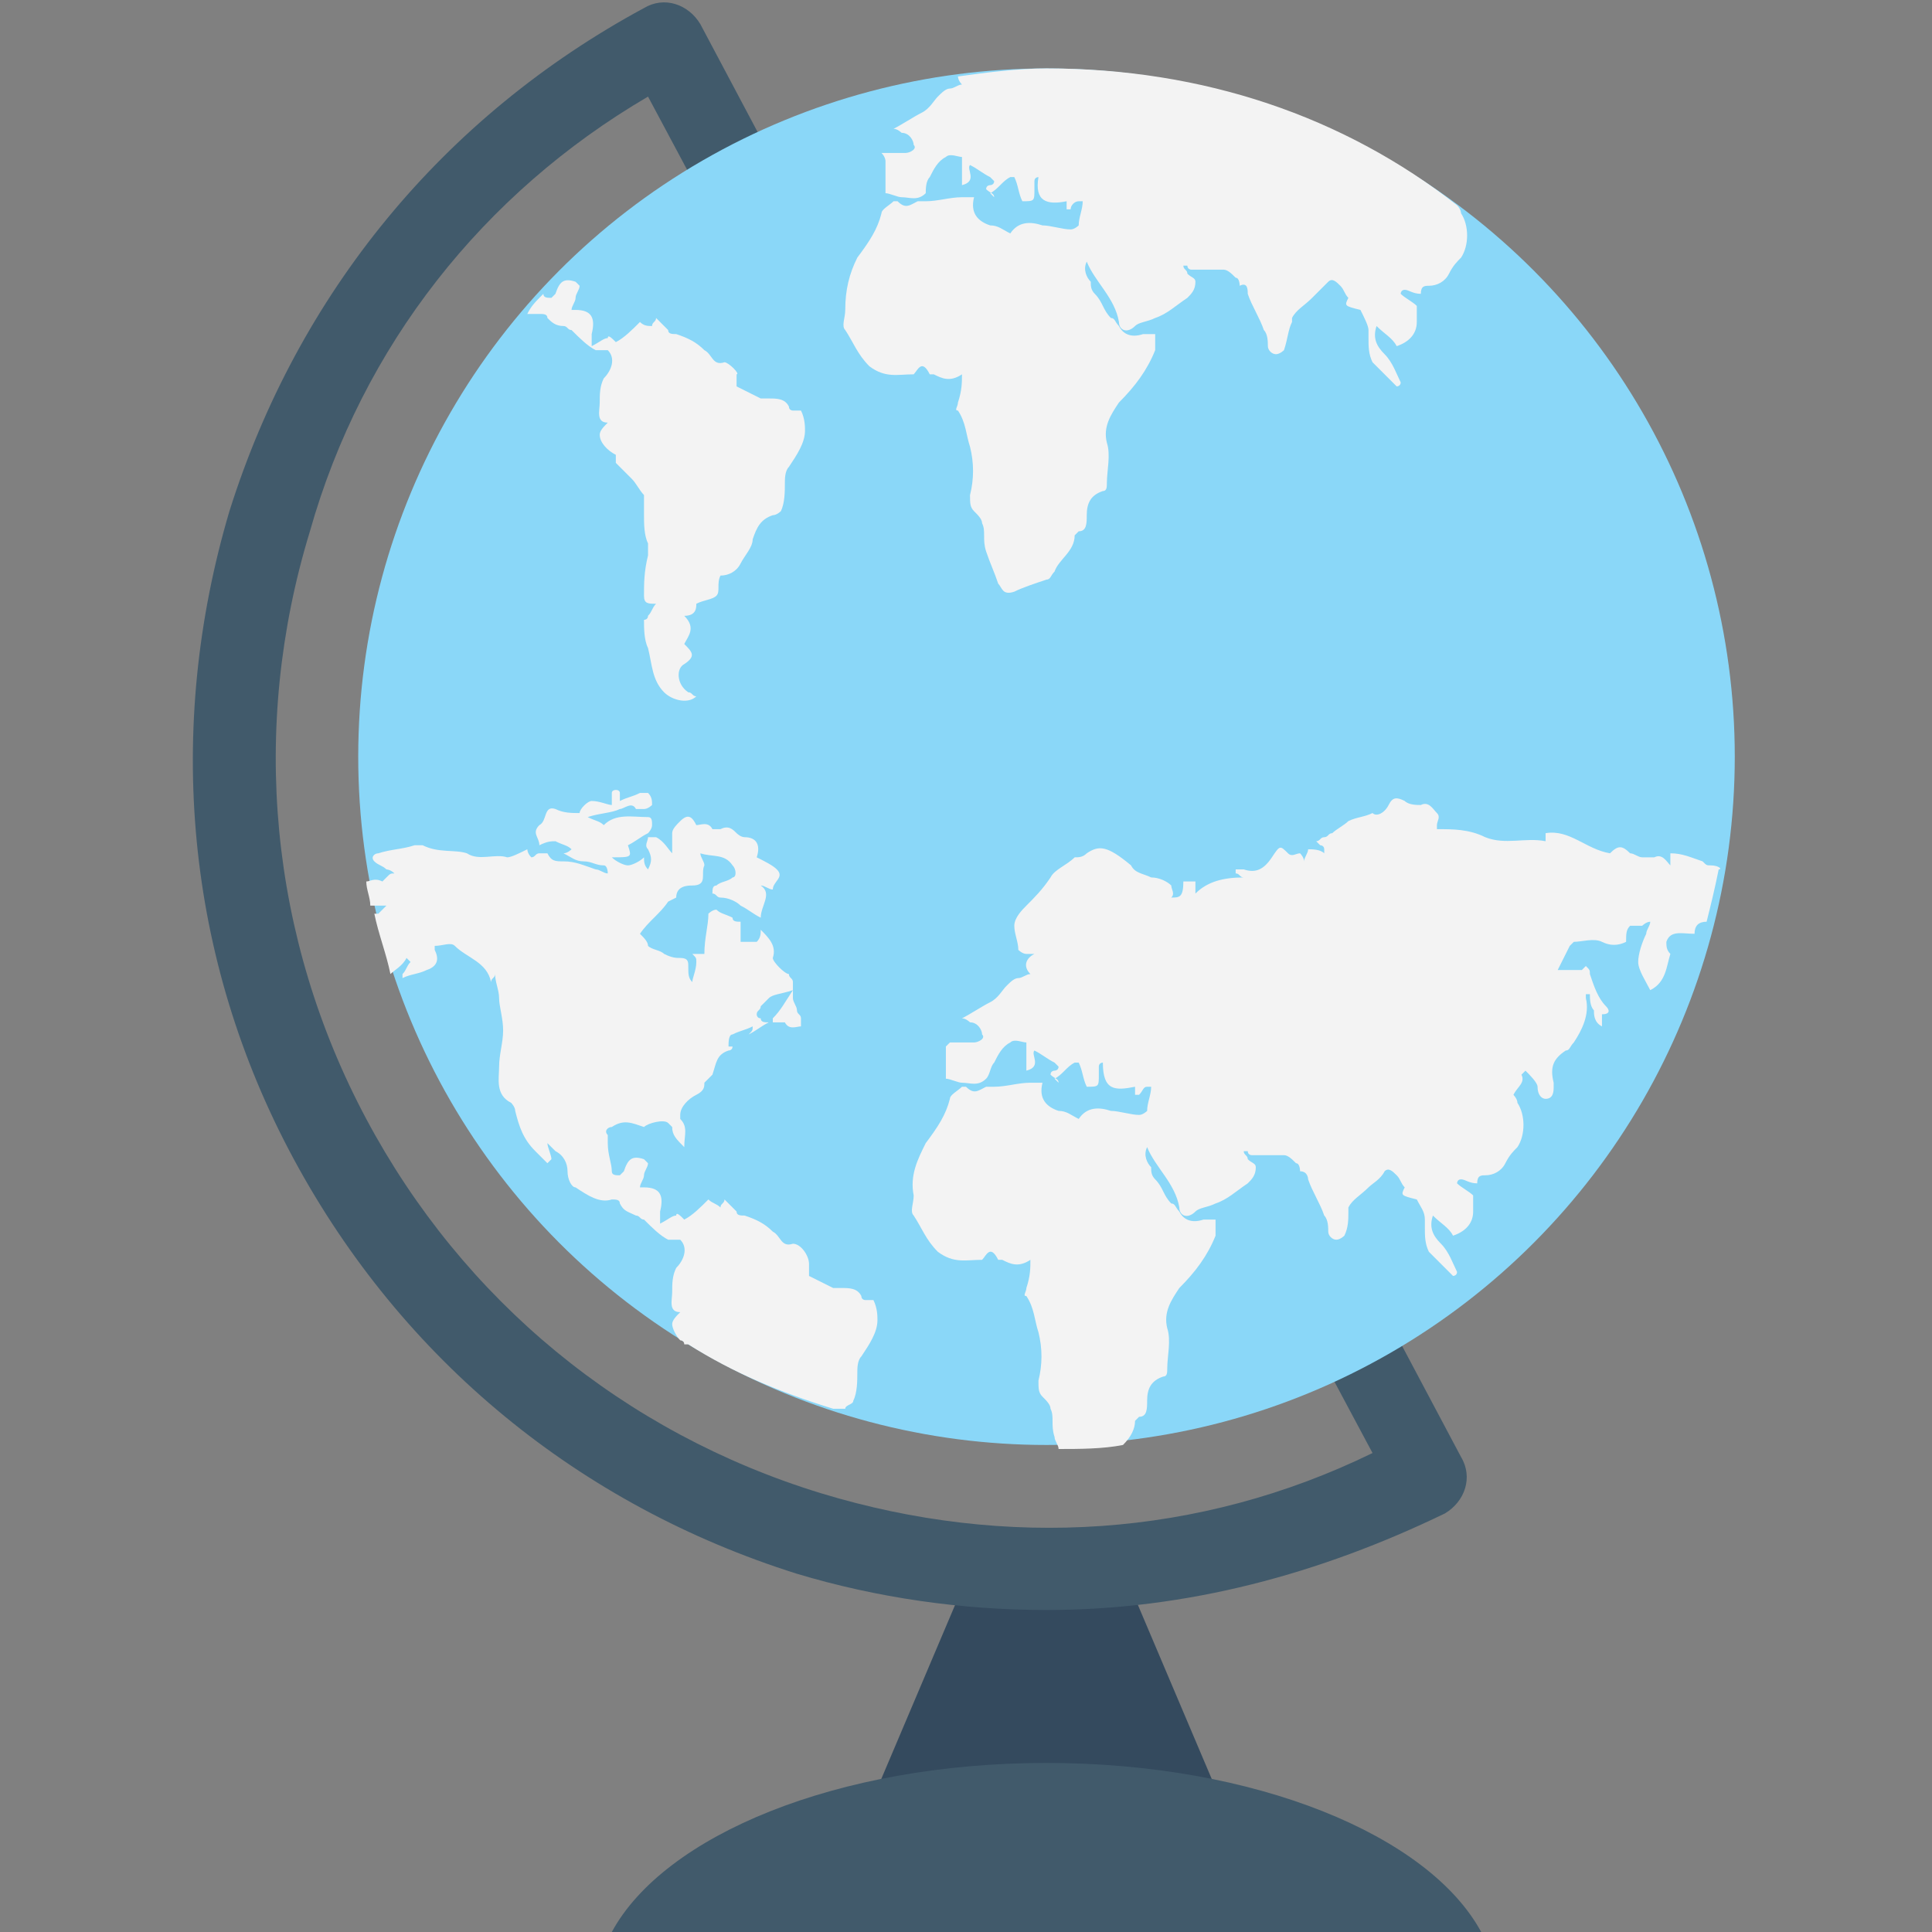<?xml version="1.0" encoding="utf-8"?>
<!-- Generator: Adobe Illustrator 18.0.0, SVG Export Plug-In . SVG Version: 6.00 Build 0)  -->
<!DOCTYPE svg PUBLIC "-//W3C//DTD SVG 1.1//EN" "http://www.w3.org/Graphics/SVG/1.1/DTD/svg11.dtd">
<svg version="1.1" id="Layer_1" xmlns="http://www.w3.org/2000/svg" xmlns:xlink="http://www.w3.org/1999/xlink" x="0px" y="0px"
	 viewBox="0 0 48 48" enable-background="new 0 0 48 48" xml:space="preserve">
<rect x="0" y="0" width="48" height="48" fill="#808080" stroke="none"/>
<g>
	<g>
		<g>
			<polygon fill="#344A5E" points="30.7,45.6 27.9,39 24.1,39 21.3,45.6 			"/>
		</g>
		<g>
			<g>
				<g>
					<path fill="#415A6B" d="M26,40c-2.1,0-4.2-0.3-6.2-0.9c-5.4-1.7-9.8-5.3-12.5-10.3c-2.7-5-3.2-10.7-1.6-16.1
						c1.7-5.4,5.3-9.8,10.3-12.5c0.5-0.3,1.1-0.1,1.4,0.4l18.9,35.6c0.3,0.5,0.1,1.1-0.4,1.4C32.8,39.1,29.5,40,26,40z M16.1,2.4
						c-4.1,2.4-7.1,6.2-8.4,10.8c-1.5,4.9-1,10.1,1.4,14.6c2.4,4.5,6.4,7.8,11.3,9.3c4.6,1.4,9.4,1.1,13.7-1L16.1,2.4z"/>
				</g>
			</g>
			<g>
				<g>
					<circle fill="#8AD7F8" cx="26" cy="18.8" r="17.1"/>
				</g>
				<g>
					<g>
						<path fill="#F3F3F3" d="M21.2,34.8c0.1-0.2,0.1-0.5,0.1-0.7c0-0.1,0-0.3,0.1-0.4c0.2-0.3,0.4-0.6,0.4-0.9c0-0.1,0-0.3-0.1-0.5
							c0,0-0.1,0-0.2,0c0,0-0.1,0-0.1-0.1c-0.1-0.2-0.3-0.2-0.5-0.2c-0.1,0-0.1,0-0.2,0c-0.2-0.1-0.4-0.2-0.6-0.3c0-0.1,0-0.2,0-0.3
							c0-0.2-0.2-0.5-0.4-0.5c-0.3,0.1-0.3-0.2-0.5-0.3c-0.2-0.2-0.4-0.3-0.7-0.4c-0.1,0-0.2,0-0.2-0.1c-0.1-0.1-0.2-0.2-0.3-0.3
							c0,0.1-0.1,0.1-0.1,0.2c-0.1-0.1-0.2-0.1-0.3-0.2c-0.2,0.2-0.4,0.4-0.6,0.5c-0.1-0.1-0.2-0.2-0.2-0.1c-0.1,0-0.2,0.1-0.4,0.2
							c0-0.1,0-0.2,0-0.3c0.1-0.4,0-0.6-0.4-0.6c0,0-0.1,0-0.1,0c0-0.1,0.1-0.2,0.1-0.3c0-0.1,0.1-0.2,0.1-0.3c0,0-0.1-0.1-0.1-0.1
							c-0.3-0.1-0.4,0-0.5,0.3c0,0-0.1,0.1-0.1,0.1c-0.1,0-0.2,0-0.2-0.1c0-0.2-0.1-0.4-0.1-0.7c0-0.1,0-0.2,0-0.2
							c-0.1-0.1,0-0.2,0.1-0.2c0.3-0.2,0.5-0.1,0.8,0c0.1-0.1,0.5-0.2,0.6-0.1c0,0,0.1,0.1,0.1,0.1c0,0.2,0.1,0.3,0.3,0.5
							c0-0.3,0.1-0.5-0.1-0.7c0,0,0-0.1,0-0.1c0-0.2,0.2-0.4,0.4-0.5c0.2-0.1,0.2-0.2,0.2-0.3c0.1-0.1,0.2-0.2,0.2-0.2
							c0.1-0.3,0.1-0.5,0.4-0.6c0,0,0.1,0,0.1-0.1c0,0,0,0-0.1,0c0-0.1,0-0.3,0.1-0.3c0.2-0.1,0.3-0.1,0.5-0.2c0,0.1,0,0.1-0.1,0.2
							c0.2-0.1,0.3-0.2,0.5-0.3c-0.1,0-0.2,0-0.2-0.1c-0.1,0-0.1-0.1-0.1-0.1c0-0.1,0.1-0.1,0.1-0.2c0.1-0.1,0.1-0.1,0.2-0.2
							c0.1-0.1,0.3-0.1,0.6-0.2c-0.2,0.3-0.3,0.5-0.5,0.7c0,0,0,0,0,0.1c0.1,0,0.1,0,0.2,0c0.1,0,0.1,0,0.1,0
							c0.1,0.2,0.3,0.1,0.4,0.1c0-0.1,0-0.2,0-0.2c0-0.1-0.1-0.1-0.1-0.2c0-0.1-0.1-0.2-0.1-0.3c0-0.1,0-0.2,0-0.4
							c0-0.1-0.1-0.1-0.1-0.2c-0.1,0-0.4-0.3-0.4-0.4c0.1-0.3-0.1-0.5-0.3-0.7c0,0.1,0,0.2-0.1,0.3h-0.4v-0.5c-0.1,0-0.2,0-0.2-0.1
							c-0.2-0.1-0.3-0.1-0.4-0.2c-0.1,0-0.2,0.1-0.2,0.1c0,0.3-0.1,0.6-0.1,1h-0.3c0.1,0.1,0.1,0.1,0.1,0.2c0,0.2-0.1,0.4-0.1,0.5
							c-0.1-0.1-0.1-0.2-0.1-0.4c0-0.1,0-0.2-0.2-0.2c-0.1,0-0.2,0-0.4-0.1c-0.1-0.1-0.3-0.1-0.4-0.2c0-0.1-0.1-0.2-0.2-0.3
							c0.2-0.3,0.5-0.5,0.7-0.8c0,0,0.2-0.1,0.2-0.1c0-0.3,0.3-0.3,0.4-0.3c0.4,0,0.2-0.3,0.3-0.5c0-0.1-0.1-0.2-0.1-0.3
							c0.3,0.1,0.6,0,0.8,0.3c0.1,0.1,0.1,0.3,0,0.3c-0.1,0.1-0.3,0.1-0.4,0.2c-0.1,0-0.1,0.1-0.1,0.2c0.1,0,0.1,0.1,0.2,0.1
							c0.2,0,0.4,0.1,0.5,0.2c0.2,0.1,0.3,0.2,0.5,0.3c0-0.3,0.3-0.6,0-0.8c0.1,0,0.2,0.1,0.3,0.1c0-0.2,0.3-0.3,0.1-0.5
							c-0.1-0.1-0.3-0.2-0.5-0.3c0.1-0.3,0-0.5-0.3-0.5c-0.1,0-0.2-0.1-0.2-0.1c-0.1-0.1-0.2-0.2-0.4-0.1c-0.1,0-0.2,0-0.2,0
							c-0.1-0.2-0.3-0.1-0.4-0.1c-0.1-0.2-0.2-0.3-0.4-0.1c-0.1,0.1-0.2,0.2-0.2,0.3c0,0.2,0,0.3,0,0.5c-0.1-0.1-0.2-0.3-0.4-0.4
							c-0.1,0-0.2,0-0.2,0c0,0.1-0.1,0.2,0,0.3c0.1,0.2,0.1,0.3,0,0.5c-0.1-0.1-0.1-0.2-0.1-0.3c-0.1,0.1-0.3,0.2-0.4,0.2
							c-0.1,0-0.3-0.1-0.4-0.2c0.5,0,0.5,0,0.4-0.3c0.2-0.1,0.3-0.2,0.5-0.3c0,0,0.1-0.1,0.1-0.2c0-0.1,0-0.2-0.1-0.2
							c-0.4,0-0.8-0.1-1.1,0.2c-0.1-0.1-0.2-0.1-0.4-0.2c0.3-0.1,0.6-0.1,0.8-0.2c0.1,0,0.3-0.2,0.4,0c0,0,0.1,0,0.2,0
							c0.1,0,0.2-0.1,0.2-0.1c0-0.1,0-0.2-0.1-0.3c0,0-0.1,0-0.2,0c-0.2,0.1-0.3,0.1-0.5,0.2c0-0.1,0-0.2,0-0.2c0-0.1-0.2-0.1-0.2,0
							c0,0.1,0,0.2,0,0.3c-0.1,0-0.3-0.1-0.5-0.1c-0.1,0-0.3,0.2-0.3,0.3c-0.2,0-0.4,0-0.6-0.1c-0.3-0.1-0.2,0.3-0.4,0.4
							c-0.2,0.2,0,0.3,0,0.5c0.2-0.1,0.3-0.1,0.4-0.1c0.2,0.1,0.3,0.1,0.4,0.2c0,0-0.1,0.1-0.2,0.1c0.2,0.1,0.3,0.2,0.5,0.2
							c0.2,0,0.3,0.1,0.5,0.1c0.1,0,0.1,0.2,0.1,0.2c-0.1,0-0.2-0.1-0.3-0.1c-0.3-0.1-0.5-0.2-0.8-0.2c-0.2,0-0.3,0-0.4-0.2
							c0,0-0.1,0-0.2,0c-0.1,0-0.1,0.1-0.2,0.1c-0.1-0.1-0.1-0.2-0.1-0.2c-0.2,0.1-0.4,0.2-0.5,0.2c-0.3-0.1-0.7,0.1-1-0.1
							c0,0,0,0,0,0c-0.3-0.1-0.7,0-1.1-0.2c0,0-0.1,0-0.2,0c-0.3,0.1-0.6,0.1-0.9,0.2c-0.1,0-0.2,0.1-0.1,0.2
							c0.1,0.1,0.2,0.1,0.3,0.2c0,0,0.1,0,0.2,0.1c-0.1,0-0.1,0-0.2,0.1c0,0-0.1,0.1-0.1,0.1c-0.2-0.1-0.3,0-0.4,0
							c0,0.2,0.1,0.4,0.1,0.6h0.4c-0.1,0.1-0.1,0.1-0.2,0.2c0,0-0.1,0-0.1,0c0.1,0.5,0.3,1,0.4,1.5c0.1-0.1,0.3-0.2,0.4-0.4
							c0,0,0,0,0.1,0.1c-0.1,0.1-0.1,0.2-0.2,0.3c0,0,0,0,0,0.1c0.2-0.1,0.4-0.1,0.6-0.2c0.3-0.1,0.3-0.3,0.2-0.5c0,0,0-0.1,0-0.1
							c0.2,0,0.4-0.1,0.5,0c0.3,0.3,0.8,0.4,0.9,0.9c0-0.1,0.1-0.1,0.1-0.2c0,0.2,0.1,0.4,0.1,0.6c0,0.2,0.1,0.5,0.1,0.8
							c0,0.3-0.1,0.6-0.1,0.9c0,0.3-0.1,0.7,0.3,0.9c0,0,0.1,0.1,0.1,0.2c0.1,0.4,0.2,0.7,0.5,1c0.1,0.1,0.2,0.2,0.3,0.3
							c0,0,0,0,0.1-0.1c0-0.1-0.1-0.3-0.1-0.4c0.1,0.1,0.2,0.2,0.2,0.2c0.2,0.1,0.3,0.3,0.3,0.5c0,0.2,0.1,0.4,0.2,0.4
							c0.3,0.2,0.6,0.4,0.9,0.3c0.1,0,0.2,0,0.2,0.1c0.1,0.2,0.2,0.2,0.4,0.3c0.1,0,0.1,0.1,0.2,0.1c0.2,0.2,0.4,0.4,0.6,0.5
							c0.1,0,0.2,0,0.3,0c0.2,0.2,0.1,0.5-0.1,0.7c-0.1,0.2-0.1,0.4-0.1,0.6c0,0.2-0.1,0.5,0.2,0.5c-0.1,0.1-0.2,0.2-0.2,0.3
							c0,0.1,0.1,0.3,0.2,0.4c0,0,0.1,0,0.1,0.1c0,0,0.1,0,0.1,0c0,0,0,0,0,0c1.1,0.7,2.3,1.2,3.6,1.6C20.8,35,20.8,35,21,35
							C21,34.9,21.2,34.9,21.2,34.8z"/>
					</g>
					<g>
						<path fill="#F3F3F3" d="M42.5,21.5c-0.1,0-0.1,0-0.2-0.1c-0.3-0.1-0.5-0.2-0.8-0.2v0.3c-0.1-0.1-0.2-0.3-0.4-0.2
							c-0.1,0-0.2,0-0.3,0c-0.1,0-0.2-0.1-0.3-0.1C40.3,21,40.2,21,40,21.2c-0.6-0.1-1-0.6-1.6-0.5v0.2c-0.5-0.1-1,0.1-1.5-0.1
							c-0.4-0.2-0.8-0.2-1.2-0.2c0,0,0-0.1,0-0.1c0-0.1,0.1-0.2,0-0.3c-0.1-0.1-0.2-0.3-0.4-0.2c-0.1,0-0.3,0-0.4-0.1
							c-0.2-0.1-0.3-0.1-0.4,0.1c-0.1,0.2-0.3,0.3-0.4,0.2c-0.2,0.1-0.4,0.1-0.6,0.2c-0.1,0.1-0.3,0.2-0.4,0.3
							c-0.1,0-0.1,0.1-0.2,0.1c-0.1,0-0.1,0.1-0.2,0.1c0,0,0.1,0.1,0.1,0.1c0,0,0.1,0,0.1,0.1c0,0,0,0,0,0.1
							c-0.1-0.1-0.3-0.1-0.4-0.1c0,0.1-0.1,0.2-0.1,0.3h0c0-0.1-0.1-0.2-0.1-0.2c-0.1,0-0.2,0.1-0.3,0c-0.2-0.2-0.2-0.2-0.4,0.1
							c-0.2,0.3-0.4,0.4-0.7,0.3c-0.1,0-0.1,0-0.2,0c0,0,0,0,0,0.1c0.1,0,0.1,0.1,0.2,0.1c-0.5,0-0.9,0.1-1.2,0.4c0-0.1,0-0.2,0-0.3
							h-0.3c0,0.4-0.1,0.4-0.3,0.4c0.1-0.1,0-0.2,0-0.3c-0.1-0.1-0.3-0.2-0.5-0.2c-0.2-0.1-0.4-0.1-0.5-0.3C27.5,21,27.3,21,27,21.2
							c-0.1,0.1-0.2,0.1-0.3,0.1c-0.2,0.2-0.5,0.3-0.6,0.5c-0.2,0.3-0.4,0.5-0.6,0.7c-0.1,0.1-0.3,0.3-0.3,0.5
							c0,0.2,0.1,0.4,0.1,0.6c0,0,0.1,0.1,0.2,0.1c0,0,0.1,0,0.2,0c-0.2,0.1-0.3,0.3-0.1,0.5c-0.1,0-0.2,0.1-0.3,0.1
							c-0.1,0-0.2,0.1-0.3,0.2c-0.1,0.1-0.2,0.3-0.4,0.4h0v0c-0.2,0.1-0.5,0.3-0.7,0.4c0.1,0,0.2,0.1,0.2,0.1c0.2,0,0.3,0.2,0.3,0.3
							c0.1,0.1-0.1,0.2-0.2,0.2c-0.2,0-0.4,0-0.6,0c0,0-0.1,0.1-0.1,0.1c0,0.3,0,0.6,0,0.8c0.1,0,0.3,0.1,0.4,0.1
							c0.2,0,0.4,0.1,0.6-0.1c0.1-0.1,0.1-0.3,0.2-0.4c0.1-0.2,0.2-0.4,0.4-0.5c0.1-0.1,0.3,0,0.4,0c0,0.2,0,0.4,0,0.7
							c0.4-0.1,0.1-0.4,0.2-0.5c0.2,0.1,0.3,0.2,0.5,0.3c0,0,0.1,0.1,0.1,0.1c0,0.1-0.1,0.1-0.1,0.1c0,0-0.1,0-0.1,0.1
							c0.1,0.1,0.2,0.1,0.2,0.2c0,0-0.1-0.1-0.1-0.1c0.2-0.1,0.3-0.3,0.5-0.4c0,0,0.1,0,0.1,0c0.1,0.2,0.1,0.4,0.2,0.6
							c0.3,0,0.3,0,0.3-0.3c0-0.1,0-0.1,0-0.2c0-0.1,0.1-0.1,0.1-0.1c0,0.7,0.3,0.7,0.8,0.6v0.2c0,0,0,0,0.1,0
							c0.1-0.1,0.1-0.2,0.2-0.2c0,0,0,0,0.1,0c0,0.2-0.1,0.4-0.1,0.6c0,0-0.1,0.1-0.2,0.1c-0.2,0-0.5-0.1-0.7-0.1
							c-0.3-0.1-0.6-0.1-0.8,0.2c-0.2-0.1-0.3-0.2-0.5-0.2c-0.3-0.1-0.5-0.3-0.4-0.7c-0.1,0-0.2,0-0.3,0c-0.3,0-0.6,0.1-0.9,0.1
							c-0.1,0-0.1,0-0.2,0c-0.2,0.1-0.3,0.2-0.5,0c0,0-0.1,0-0.1,0c-0.1,0.1-0.3,0.2-0.3,0.3c-0.1,0.4-0.3,0.7-0.6,1.1
							c-0.2,0.4-0.4,0.8-0.3,1.3c0,0.2-0.1,0.4,0,0.5c0.2,0.3,0.3,0.6,0.6,0.9c0.4,0.3,0.7,0.2,1.1,0.2c0,0,0,0,0,0
							c0.1-0.1,0.2-0.4,0.4,0c0,0,0.1,0,0.1,0c0.2,0.1,0.4,0.2,0.7,0c0,0.2,0,0.4-0.1,0.7c0,0.1-0.1,0.2,0,0.2
							c0.2,0.3,0.2,0.6,0.3,0.9c0.1,0.4,0.1,0.8,0,1.2c0,0.2,0,0.3,0.1,0.4c0.1,0.1,0.2,0.2,0.2,0.3c0.1,0.2,0,0.4,0.1,0.7
							c0,0.1,0.1,0.2,0.1,0.3c0.5,0,1.1,0,1.6-0.1c0.2-0.2,0.3-0.4,0.3-0.6c0,0,0.1-0.1,0.1-0.1c0.2,0,0.2-0.2,0.2-0.4
							c0-0.3,0.1-0.5,0.4-0.6c0.1,0,0.1-0.1,0.1-0.2c0-0.3,0.1-0.7,0-1c-0.1-0.4,0.1-0.7,0.3-1c0.4-0.4,0.7-0.8,0.9-1.3
							c0-0.1,0-0.2,0-0.4c-0.1,0-0.2,0-0.3,0c-0.3,0.1-0.5,0-0.6-0.2c-0.1-0.1-0.1-0.2-0.2-0.2c-0.2-0.2-0.2-0.4-0.4-0.6
							c-0.1-0.1-0.1-0.2-0.1-0.3c-0.1-0.1-0.2-0.3-0.1-0.5c0,0,0,0,0,0c0.2,0.5,0.7,0.9,0.8,1.5c0,0.2,0.2,0.3,0.4,0.1
							c0.1-0.1,0.3-0.1,0.5-0.2c0.3-0.1,0.5-0.3,0.8-0.5c0.1-0.1,0.2-0.2,0.2-0.4c0-0.1-0.1-0.1-0.2-0.2c0-0.1-0.1-0.1-0.1-0.2
							c0,0,0,0,0.1,0c0,0.1,0.1,0.1,0.1,0.1c0.3,0,0.6,0,0.8,0c0.1,0,0.2,0.1,0.3,0.2c0.1,0,0.1,0.2,0.1,0.2c0.2,0,0.2,0.2,0.2,0.2
							c0.1,0.3,0.3,0.6,0.4,0.9c0.1,0.1,0.1,0.3,0.1,0.4c0,0.1,0.1,0.2,0.2,0.2c0.1,0,0.2-0.1,0.2-0.1c0.1-0.2,0.1-0.4,0.1-0.6
							c0,0,0-0.1,0-0.1c0.1-0.2,0.3-0.3,0.5-0.5c0.1-0.1,0.3-0.2,0.4-0.4c0.1-0.1,0.2,0,0.3,0.1c0.1,0.1,0.1,0.2,0.2,0.3
							c-0.1,0.2-0.1,0.2,0.3,0.3c0.1,0.2,0.2,0.3,0.2,0.5c0,0.1,0,0.1,0,0.2c0,0.2,0,0.4,0.1,0.6c0.2,0.2,0.4,0.4,0.6,0.6
							c0,0,0.1,0,0.1-0.1c-0.1-0.2-0.2-0.5-0.4-0.7c-0.2-0.2-0.3-0.4-0.2-0.7c0.2,0.2,0.4,0.3,0.5,0.5c0.3-0.1,0.5-0.3,0.5-0.6
							c0-0.1,0-0.3,0-0.4c-0.1-0.1-0.3-0.2-0.4-0.3c0,0,0-0.1,0.1-0.1c0.1,0,0.2,0.1,0.4,0.1c0-0.2,0.1-0.2,0.2-0.2
							c0.2,0,0.4-0.1,0.5-0.3c0.1-0.2,0.2-0.3,0.3-0.4c0.2-0.3,0.2-0.8,0-1.1c0-0.1-0.1-0.2-0.1-0.2c0.1-0.2,0.3-0.3,0.2-0.5
							c0,0,0,0,0.1-0.1c0.1,0.1,0.3,0.3,0.3,0.4c0,0.2,0.1,0.3,0.2,0.3c0.2,0,0.2-0.2,0.2-0.3c0,0,0-0.1,0-0.1
							c-0.1-0.4,0-0.6,0.3-0.8c0.1,0,0.1-0.1,0.2-0.2c0.2-0.3,0.4-0.7,0.3-1.1c0,0,0-0.1,0-0.1c0,0,0,0,0.1,0c0,0.1,0,0.3,0.1,0.4
							c0,0.1,0,0.3,0.2,0.4c0-0.1,0-0.2,0-0.3c0.2,0,0.2-0.1,0.1-0.2c-0.2-0.2-0.3-0.5-0.4-0.8c0-0.1,0-0.1-0.1-0.2
							c-0.1,0.1-0.1,0.1-0.1,0.1c-0.1,0-0.2,0-0.3,0c-0.1,0-0.2,0-0.3,0c0.1-0.2,0.2-0.4,0.3-0.6c0,0,0.1-0.1,0.1-0.1
							c0.2,0,0.5-0.1,0.7,0c0.2,0.1,0.4,0.1,0.6,0c0-0.2,0-0.3,0.1-0.4c0,0,0.2,0,0.3,0c0,0,0.1-0.1,0.2-0.1c0,0.1-0.1,0.2-0.1,0.3
							c-0.1,0.2-0.2,0.5-0.2,0.7c0,0.2,0.2,0.5,0.3,0.7c0.4-0.2,0.4-0.6,0.5-0.9c-0.1-0.1-0.1-0.2-0.1-0.3c0.1-0.3,0.4-0.2,0.7-0.2
							c0-0.2,0.1-0.3,0.3-0.3c0.1-0.4,0.2-0.8,0.3-1.3C42.8,21.6,42.7,21.5,42.5,21.5z"/>
					</g>
					<g>
						<path fill="#F3F3F3" d="M13.4,7.8c0.1,0,0.2,0,0.2,0.1C13.7,8,13.8,8.1,14,8.1c0.1,0,0.1,0.1,0.2,0.1c0.2,0.2,0.4,0.4,0.6,0.5
							c0.1,0,0.2,0,0.3,0c0.2,0.2,0.1,0.5-0.1,0.7c-0.1,0.2-0.1,0.4-0.1,0.6c0,0.2-0.1,0.5,0.2,0.5c-0.1,0.1-0.2,0.2-0.2,0.3
							c0,0.2,0.2,0.4,0.4,0.5c0,0.1,0,0.2,0,0.2c0.1,0.1,0.3,0.3,0.4,0.4c0.1,0.1,0.2,0.3,0.3,0.4c0,0.1,0,0.3,0,0.5
							c0,0.2,0,0.5,0.1,0.7c0,0.1,0,0.2,0,0.3C16,14.2,16,14.5,16,14.8c0,0.2,0.1,0.2,0.3,0.2c-0.1,0.1-0.1,0.2-0.2,0.3
							c0,0.1-0.1,0.1-0.1,0.1c0,0.2,0,0.5,0.1,0.7c0.1,0.4,0.1,0.8,0.4,1.1c0.2,0.2,0.6,0.3,0.8,0.1c-0.1,0-0.1-0.1-0.2-0.1
							c-0.3-0.2-0.3-0.6-0.1-0.7c0.3-0.2,0.2-0.3,0-0.5c0.1-0.2,0.3-0.4,0-0.7c0.3,0,0.3-0.2,0.3-0.3c0.2-0.1,0.4-0.1,0.5-0.2
							c0.1-0.1,0-0.3,0.1-0.5c0.2,0,0.4-0.1,0.5-0.3c0.1-0.2,0.3-0.4,0.3-0.6c0.1-0.3,0.2-0.5,0.5-0.6c0.1,0,0.2-0.1,0.2-0.1
							c0.1-0.2,0.1-0.5,0.1-0.7c0-0.1,0-0.3,0.1-0.4c0.2-0.3,0.4-0.6,0.4-0.9c0-0.1,0-0.3-0.1-0.5c0,0-0.1,0-0.2,0
							c0,0-0.1,0-0.1-0.1c-0.1-0.2-0.3-0.2-0.5-0.2c-0.1,0-0.1,0-0.2,0c-0.2-0.1-0.4-0.2-0.6-0.3c0-0.1,0-0.2,0-0.3
							C18.4,9.3,18.1,9,18,9c-0.3,0.1-0.3-0.2-0.5-0.3c-0.2-0.2-0.4-0.3-0.7-0.4c-0.1,0-0.2,0-0.2-0.1c-0.1-0.1-0.2-0.2-0.3-0.3
							c0,0.1-0.1,0.1-0.1,0.2C16.1,8.1,16,8.1,15.9,8c-0.2,0.2-0.4,0.4-0.6,0.5c-0.1-0.1-0.2-0.2-0.2-0.1c-0.1,0-0.2,0.1-0.4,0.2
							c0-0.1,0-0.2,0-0.3c0.1-0.4,0-0.6-0.4-0.6c0,0-0.1,0-0.1,0c0-0.1,0.1-0.2,0.1-0.3c0-0.1,0.1-0.2,0.1-0.3c0,0-0.1-0.1-0.1-0.1
							c-0.3-0.1-0.4,0-0.5,0.3c0,0-0.1,0.1-0.1,0.1c-0.1,0-0.2,0-0.2-0.1c-0.2,0.2-0.3,0.3-0.4,0.5C13.1,7.8,13.2,7.8,13.4,7.8z"/>
					</g>
					<g>
						<path fill="#F3F3F3" d="M23.9,2.1c-0.1,0-0.2,0.1-0.3,0.1c-0.1,0-0.2,0.1-0.3,0.2c-0.1,0.1-0.2,0.3-0.4,0.4h0v0
							c-0.2,0.1-0.5,0.3-0.7,0.4c0.1,0,0.2,0.1,0.2,0.1c0.2,0,0.3,0.2,0.3,0.3c0.1,0.1-0.1,0.2-0.2,0.2c-0.2,0-0.4,0-0.6,0
							C22,3.9,22,4,22,4c0,0.3,0,0.6,0,0.8c0.1,0,0.3,0.1,0.4,0.1c0.2,0,0.4,0.1,0.6-0.1C23,4.7,23,4.5,23.1,4.4
							c0.1-0.2,0.2-0.4,0.4-0.5c0.1-0.1,0.3,0,0.4,0c0,0.2,0,0.4,0,0.7c0.4-0.1,0.1-0.4,0.2-0.5c0.2,0.1,0.3,0.2,0.5,0.3
							c0,0,0.1,0.1,0.1,0.1c0,0.1-0.1,0.1-0.1,0.1c0,0-0.1,0-0.1,0.1c0.1,0.1,0.2,0.1,0.2,0.2c0,0-0.1-0.1-0.1-0.1
							c0.2-0.1,0.3-0.3,0.5-0.4c0,0,0.1,0,0.1,0c0.1,0.2,0.1,0.4,0.2,0.6c0.3,0,0.3,0,0.3-0.3c0-0.1,0-0.1,0-0.2
							c0-0.1,0.1-0.1,0.1-0.1C25.7,5,26,5.1,26.5,5v0.2c0,0,0,0,0.1,0C26.6,5.1,26.7,5,26.8,5c0,0,0,0,0.1,0c0,0.2-0.1,0.4-0.1,0.6
							c0,0-0.1,0.1-0.2,0.1c-0.2,0-0.5-0.1-0.7-0.1c-0.3-0.1-0.6-0.1-0.8,0.2c-0.2-0.1-0.3-0.2-0.5-0.2c-0.3-0.1-0.5-0.3-0.4-0.7
							c-0.1,0-0.2,0-0.3,0c-0.3,0-0.6,0.1-0.9,0.1c-0.1,0-0.1,0-0.2,0c-0.2,0.1-0.3,0.2-0.5,0c0,0-0.1,0-0.1,0
							c-0.1,0.1-0.3,0.2-0.3,0.3c-0.1,0.4-0.3,0.7-0.6,1.1C21.1,6.8,21,7.2,21,7.7c0,0.2-0.1,0.4,0,0.5c0.2,0.3,0.3,0.6,0.6,0.9
							c0.4,0.3,0.7,0.2,1.1,0.2c0,0,0,0,0,0c0.1-0.1,0.2-0.4,0.4,0c0,0,0.1,0,0.1,0c0.2,0.1,0.4,0.2,0.7,0c0,0.2,0,0.4-0.1,0.7
							c0,0.1-0.1,0.2,0,0.2c0.2,0.3,0.2,0.6,0.3,0.9c0.1,0.4,0.1,0.8,0,1.2c0,0.2,0,0.3,0.1,0.4c0.1,0.1,0.2,0.2,0.2,0.3
							c0.1,0.2,0,0.4,0.1,0.7c0.1,0.3,0.2,0.5,0.3,0.8c0.1,0.1,0.1,0.3,0.4,0.2c0.2-0.1,0.5-0.2,0.8-0.3c0.1,0,0.1-0.1,0.2-0.2
							c0.1-0.3,0.5-0.5,0.5-0.9c0,0,0.1-0.1,0.1-0.1c0.2,0,0.2-0.2,0.2-0.4c0-0.3,0.1-0.5,0.4-0.6c0.1,0,0.1-0.1,0.1-0.2
							c0-0.3,0.1-0.7,0-1c-0.1-0.4,0.1-0.7,0.3-1c0.4-0.4,0.7-0.8,0.9-1.3c0-0.1,0-0.2,0-0.4c-0.1,0-0.2,0-0.3,0
							c-0.3,0.1-0.5,0-0.6-0.2c-0.1-0.1-0.1-0.2-0.2-0.2c-0.2-0.2-0.2-0.4-0.4-0.6c-0.1-0.1-0.1-0.2-0.1-0.3
							c-0.1-0.1-0.2-0.3-0.1-0.5c0,0,0,0,0,0C27.2,7,27.7,7.4,27.8,8c0,0.2,0.2,0.3,0.4,0.1c0.1-0.1,0.3-0.1,0.5-0.2
							c0.3-0.1,0.5-0.3,0.8-0.5c0.1-0.1,0.2-0.2,0.2-0.4c0-0.1-0.1-0.1-0.2-0.2c0-0.1-0.1-0.1-0.1-0.2c0,0,0,0,0.1,0
							c0,0.1,0.1,0.1,0.1,0.1c0.3,0,0.6,0,0.8,0c0.1,0,0.2,0.1,0.3,0.2c0.1,0,0.1,0.2,0.1,0.2C31,7,31,7.2,31,7.3
							c0.1,0.3,0.3,0.6,0.4,0.9c0.1,0.1,0.1,0.3,0.1,0.4c0,0.1,0.1,0.2,0.2,0.2c0.1,0,0.2-0.1,0.2-0.1C32,8.4,32,8.2,32.1,8
							c0,0,0-0.1,0-0.1c0.1-0.2,0.3-0.3,0.5-0.5C32.7,7.3,32.9,7.1,33,7c0.1-0.1,0.2,0,0.3,0.1c0.1,0.1,0.1,0.2,0.2,0.3
							c-0.1,0.2-0.1,0.2,0.3,0.3C33.9,7.9,34,8.1,34,8.2c0,0.1,0,0.1,0,0.2c0,0.2,0,0.4,0.1,0.6c0.2,0.2,0.4,0.4,0.6,0.6
							c0,0,0.1,0,0.1-0.1c-0.1-0.2-0.2-0.5-0.4-0.7c-0.2-0.2-0.3-0.4-0.2-0.7c0.2,0.2,0.4,0.3,0.5,0.5c0.3-0.1,0.5-0.3,0.5-0.6
							c0-0.1,0-0.3,0-0.4c-0.1-0.1-0.3-0.2-0.4-0.3c0,0,0-0.1,0.1-0.1c0.1,0,0.2,0.1,0.4,0.1c0-0.2,0.1-0.2,0.2-0.2
							c0.2,0,0.4-0.1,0.5-0.3c0.1-0.2,0.2-0.3,0.3-0.4c0.2-0.3,0.2-0.8,0-1.1c0,0,0-0.1-0.1-0.2C33.4,2.9,29.9,1.7,26,1.7
							c-0.7,0-1.5,0.1-2.2,0.2C23.8,1.9,23.8,2,23.9,2.1z"/>
					</g>
				</g>
			</g>
		</g>
		<g>
			<path fill="#415A6B" d="M36.8,48c-1.3-2.4-5.6-4.2-10.8-4.2s-9.5,1.8-10.8,4.2H36.8z"/>
		</g>
	</g>
</g>
</svg>
